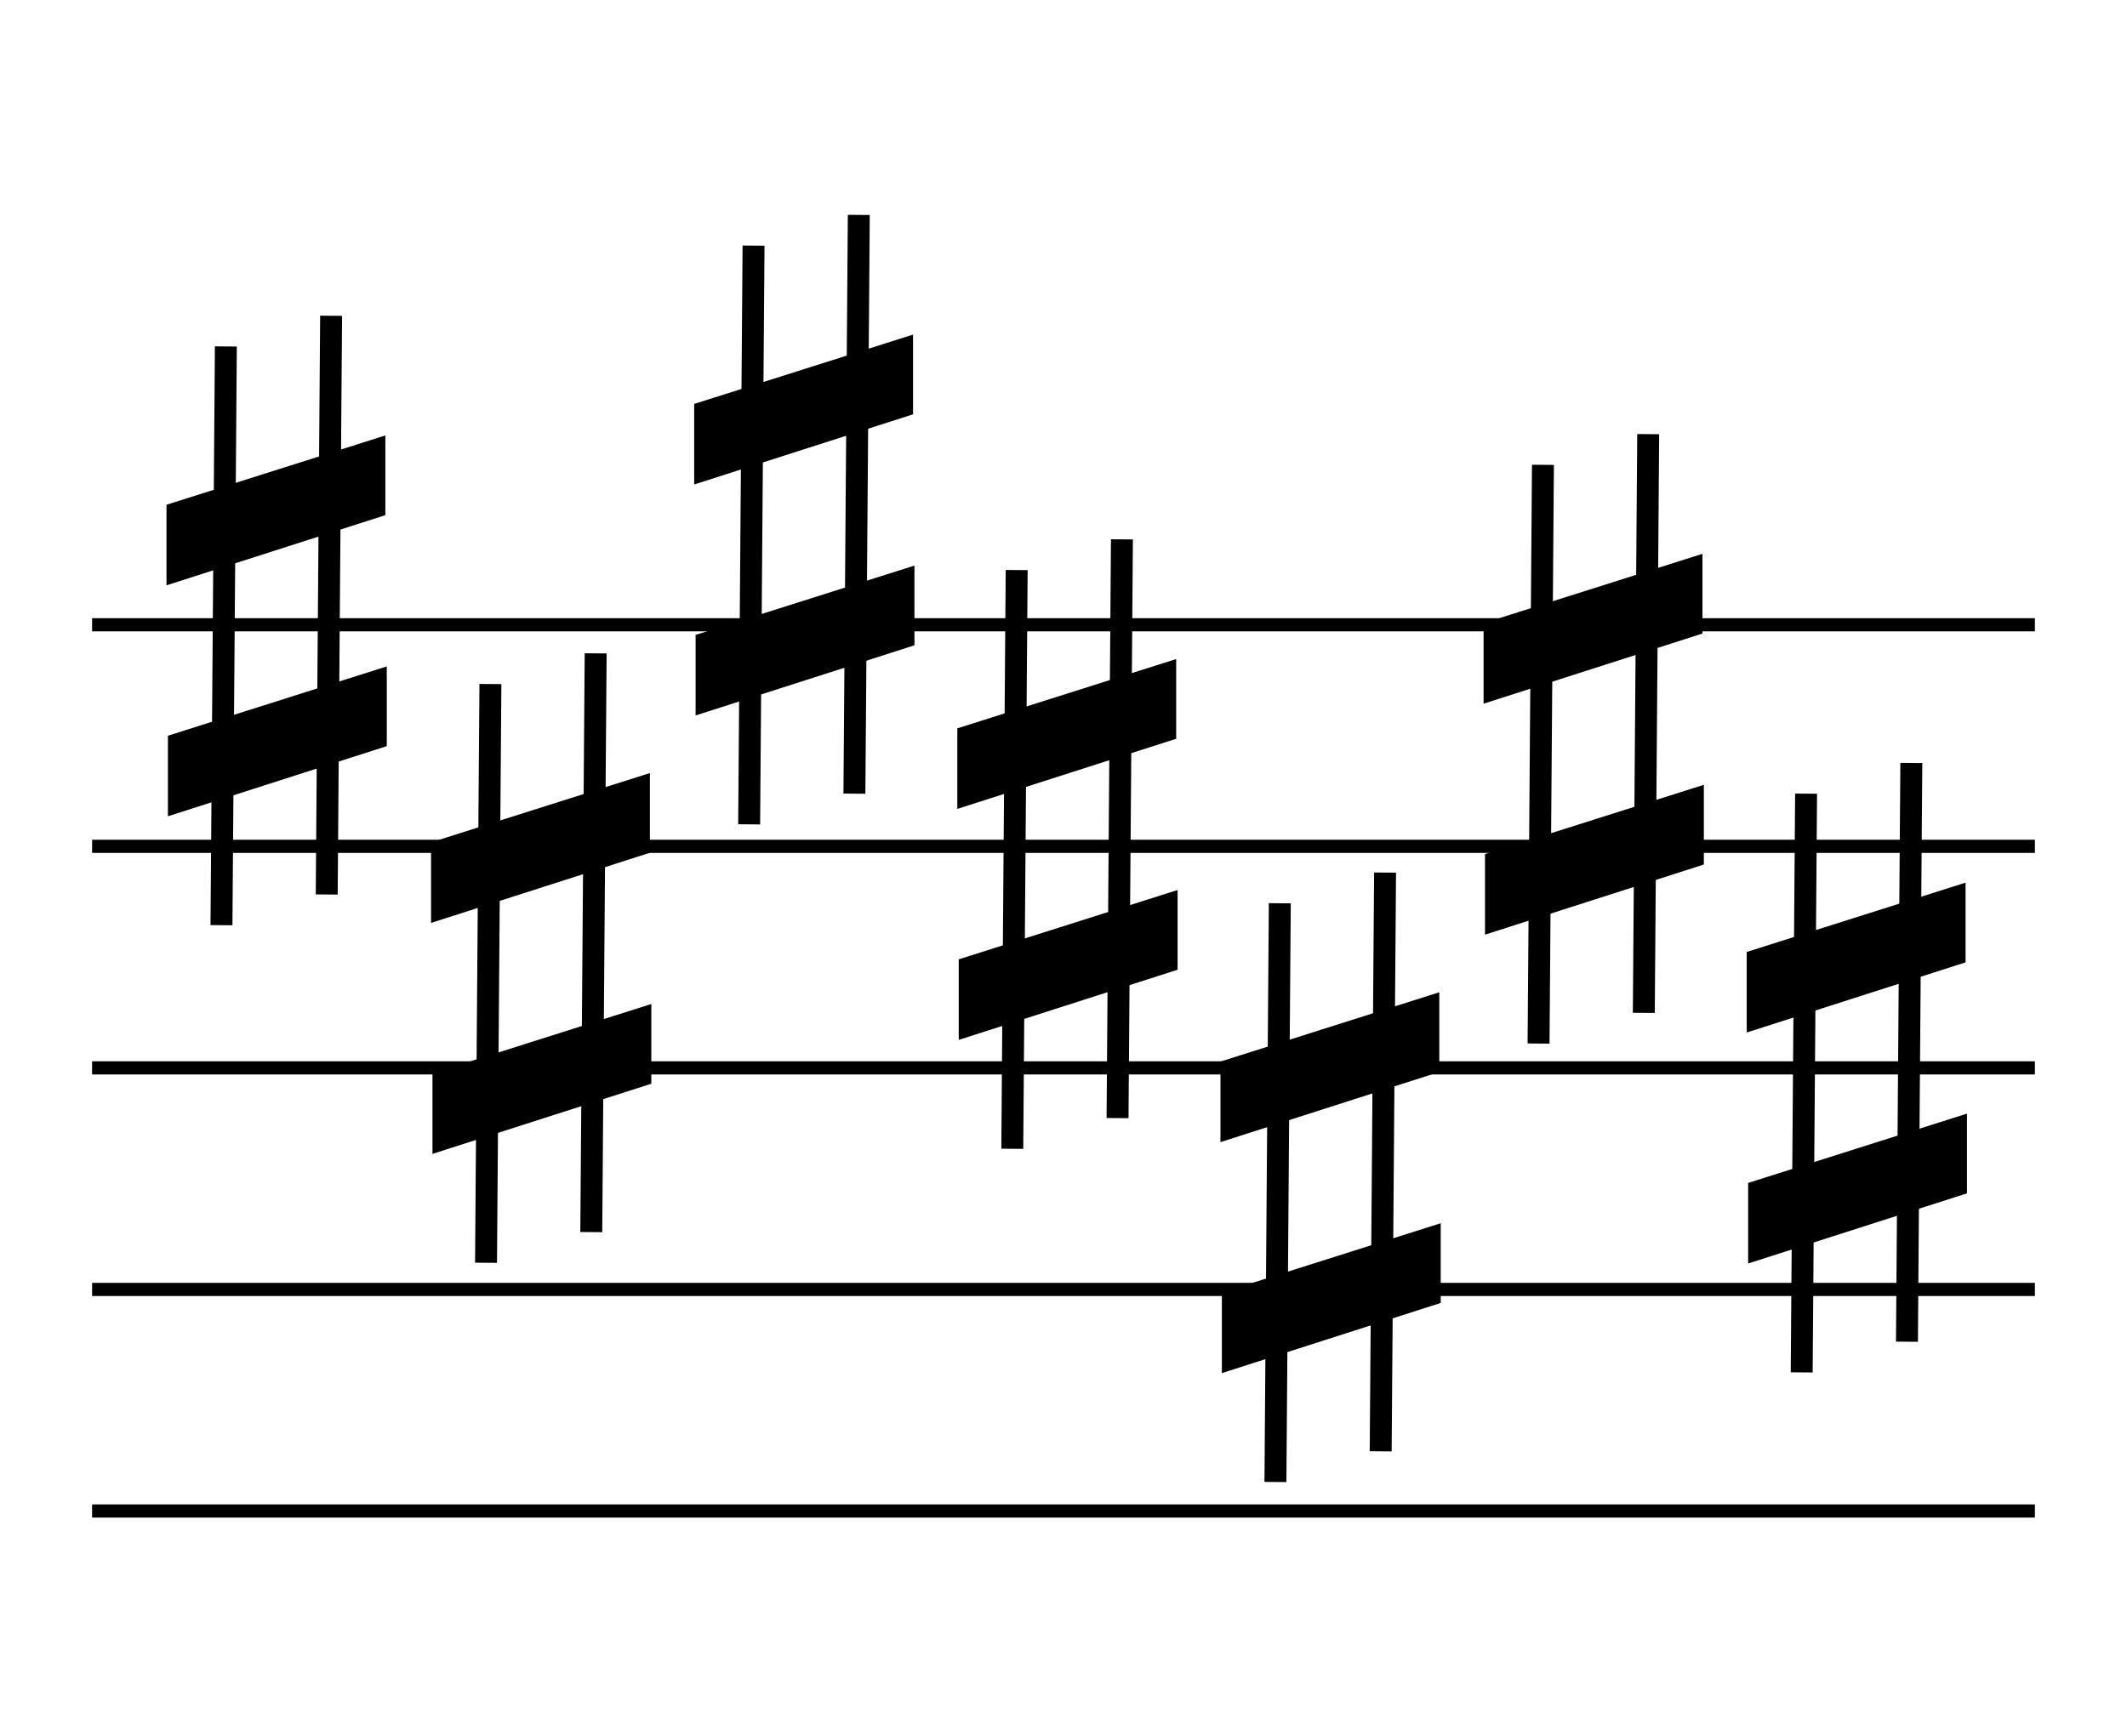 <svg width="485" height="396" viewBox="0 0 485 396" fill="none" xmlns="http://www.w3.org/2000/svg">
<line x1="21" y1="142.5" x2="464" y2="142.5" stroke="black" stroke-width="3"/>
<line x1="21" y1="193.033" x2="464" y2="193.033" stroke="black" stroke-width="3"/>
<line x1="21" y1="243.567" x2="464" y2="243.567" stroke="black" stroke-width="3"/>
<line x1="21" y1="294.1" x2="464" y2="294.1" stroke="black" stroke-width="3"/>
<line x1="21" y1="344.633" x2="464" y2="344.633" stroke="black" stroke-width="3"/>
<line x1="51.5" y1="79.019" x2="50.5" y2="211.019" stroke="black" stroke-width="5"/>
<path d="M38.289 167.808L88.191 152L88.191 170.181L38.289 186.181L38.289 167.808Z" fill="black"/>
<line x1="75.5" y1="72.019" x2="74.5" y2="204.019" stroke="black" stroke-width="5"/>
<path d="M37.966 115.127L87.868 99.319L87.868 117.5L37.966 133.5L37.966 115.127Z" fill="black"/>
<line x1="111.823" y1="156.019" x2="110.823" y2="288.019" stroke="black" stroke-width="5"/>
<path d="M98.612 244.808L148.514 229L148.514 247.181L98.612 263.181L98.612 244.808Z" fill="black"/>
<line x1="135.823" y1="149.019" x2="134.823" y2="281.019" stroke="black" stroke-width="5"/>
<path d="M98.289 192.127L148.191 176.319L148.191 194.5L98.289 210.5L98.289 192.127Z" fill="black"/>
<line x1="171.823" y1="56.019" x2="170.823" y2="188.019" stroke="black" stroke-width="5"/>
<path d="M158.612 144.808L208.514 129L208.514 147.181L158.612 163.181L158.612 144.808Z" fill="black"/>
<line x1="195.823" y1="49.019" x2="194.823" y2="181.019" stroke="black" stroke-width="5"/>
<path d="M158.289 92.127L208.191 76.319L208.191 94.5L158.289 110.5L158.289 92.127Z" fill="black"/>
<line x1="231.823" y1="130.019" x2="230.823" y2="262.019" stroke="black" stroke-width="5"/>
<path d="M218.612 218.808L268.514 203L268.514 221.181L218.612 237.181L218.612 218.808Z" fill="black"/>
<line x1="255.823" y1="123.019" x2="254.823" y2="255.019" stroke="black" stroke-width="5"/>
<path d="M218.289 166.127L268.191 150.319L268.191 168.5L218.289 184.5L218.289 166.127Z" fill="black"/>
<line x1="291.823" y1="206.019" x2="290.823" y2="338.019" stroke="black" stroke-width="5"/>
<path d="M278.612 294.808L328.514 279L328.514 297.181L278.612 313.181L278.612 294.808Z" fill="black"/>
<line x1="315.823" y1="199.019" x2="314.823" y2="331.019" stroke="black" stroke-width="5"/>
<path d="M278.289 242.127L328.191 226.319L328.191 244.5L278.289 260.5L278.289 242.127Z" fill="black"/>
<line x1="351.823" y1="106.019" x2="350.823" y2="238.019" stroke="black" stroke-width="5"/>
<path d="M338.612 194.808L388.514 179L388.514 197.181L338.612 213.181L338.612 194.808Z" fill="black"/>
<line x1="375.823" y1="99.019" x2="374.823" y2="231.019" stroke="black" stroke-width="5"/>
<path d="M338.289 142.127L388.191 126.319L388.191 144.5L338.289 160.5L338.289 142.127Z" fill="black"/>
<line x1="411.823" y1="181.019" x2="410.823" y2="313.019" stroke="black" stroke-width="5"/>
<path d="M398.612 269.808L448.514 254L448.514 272.181L398.612 288.181L398.612 269.808Z" fill="black"/>
<line x1="435.823" y1="174.019" x2="434.823" y2="306.019" stroke="black" stroke-width="5"/>
<path d="M398.289 217.127L448.191 201.319L448.191 219.5L398.289 235.5L398.289 217.127Z" fill="black"/>
</svg>

